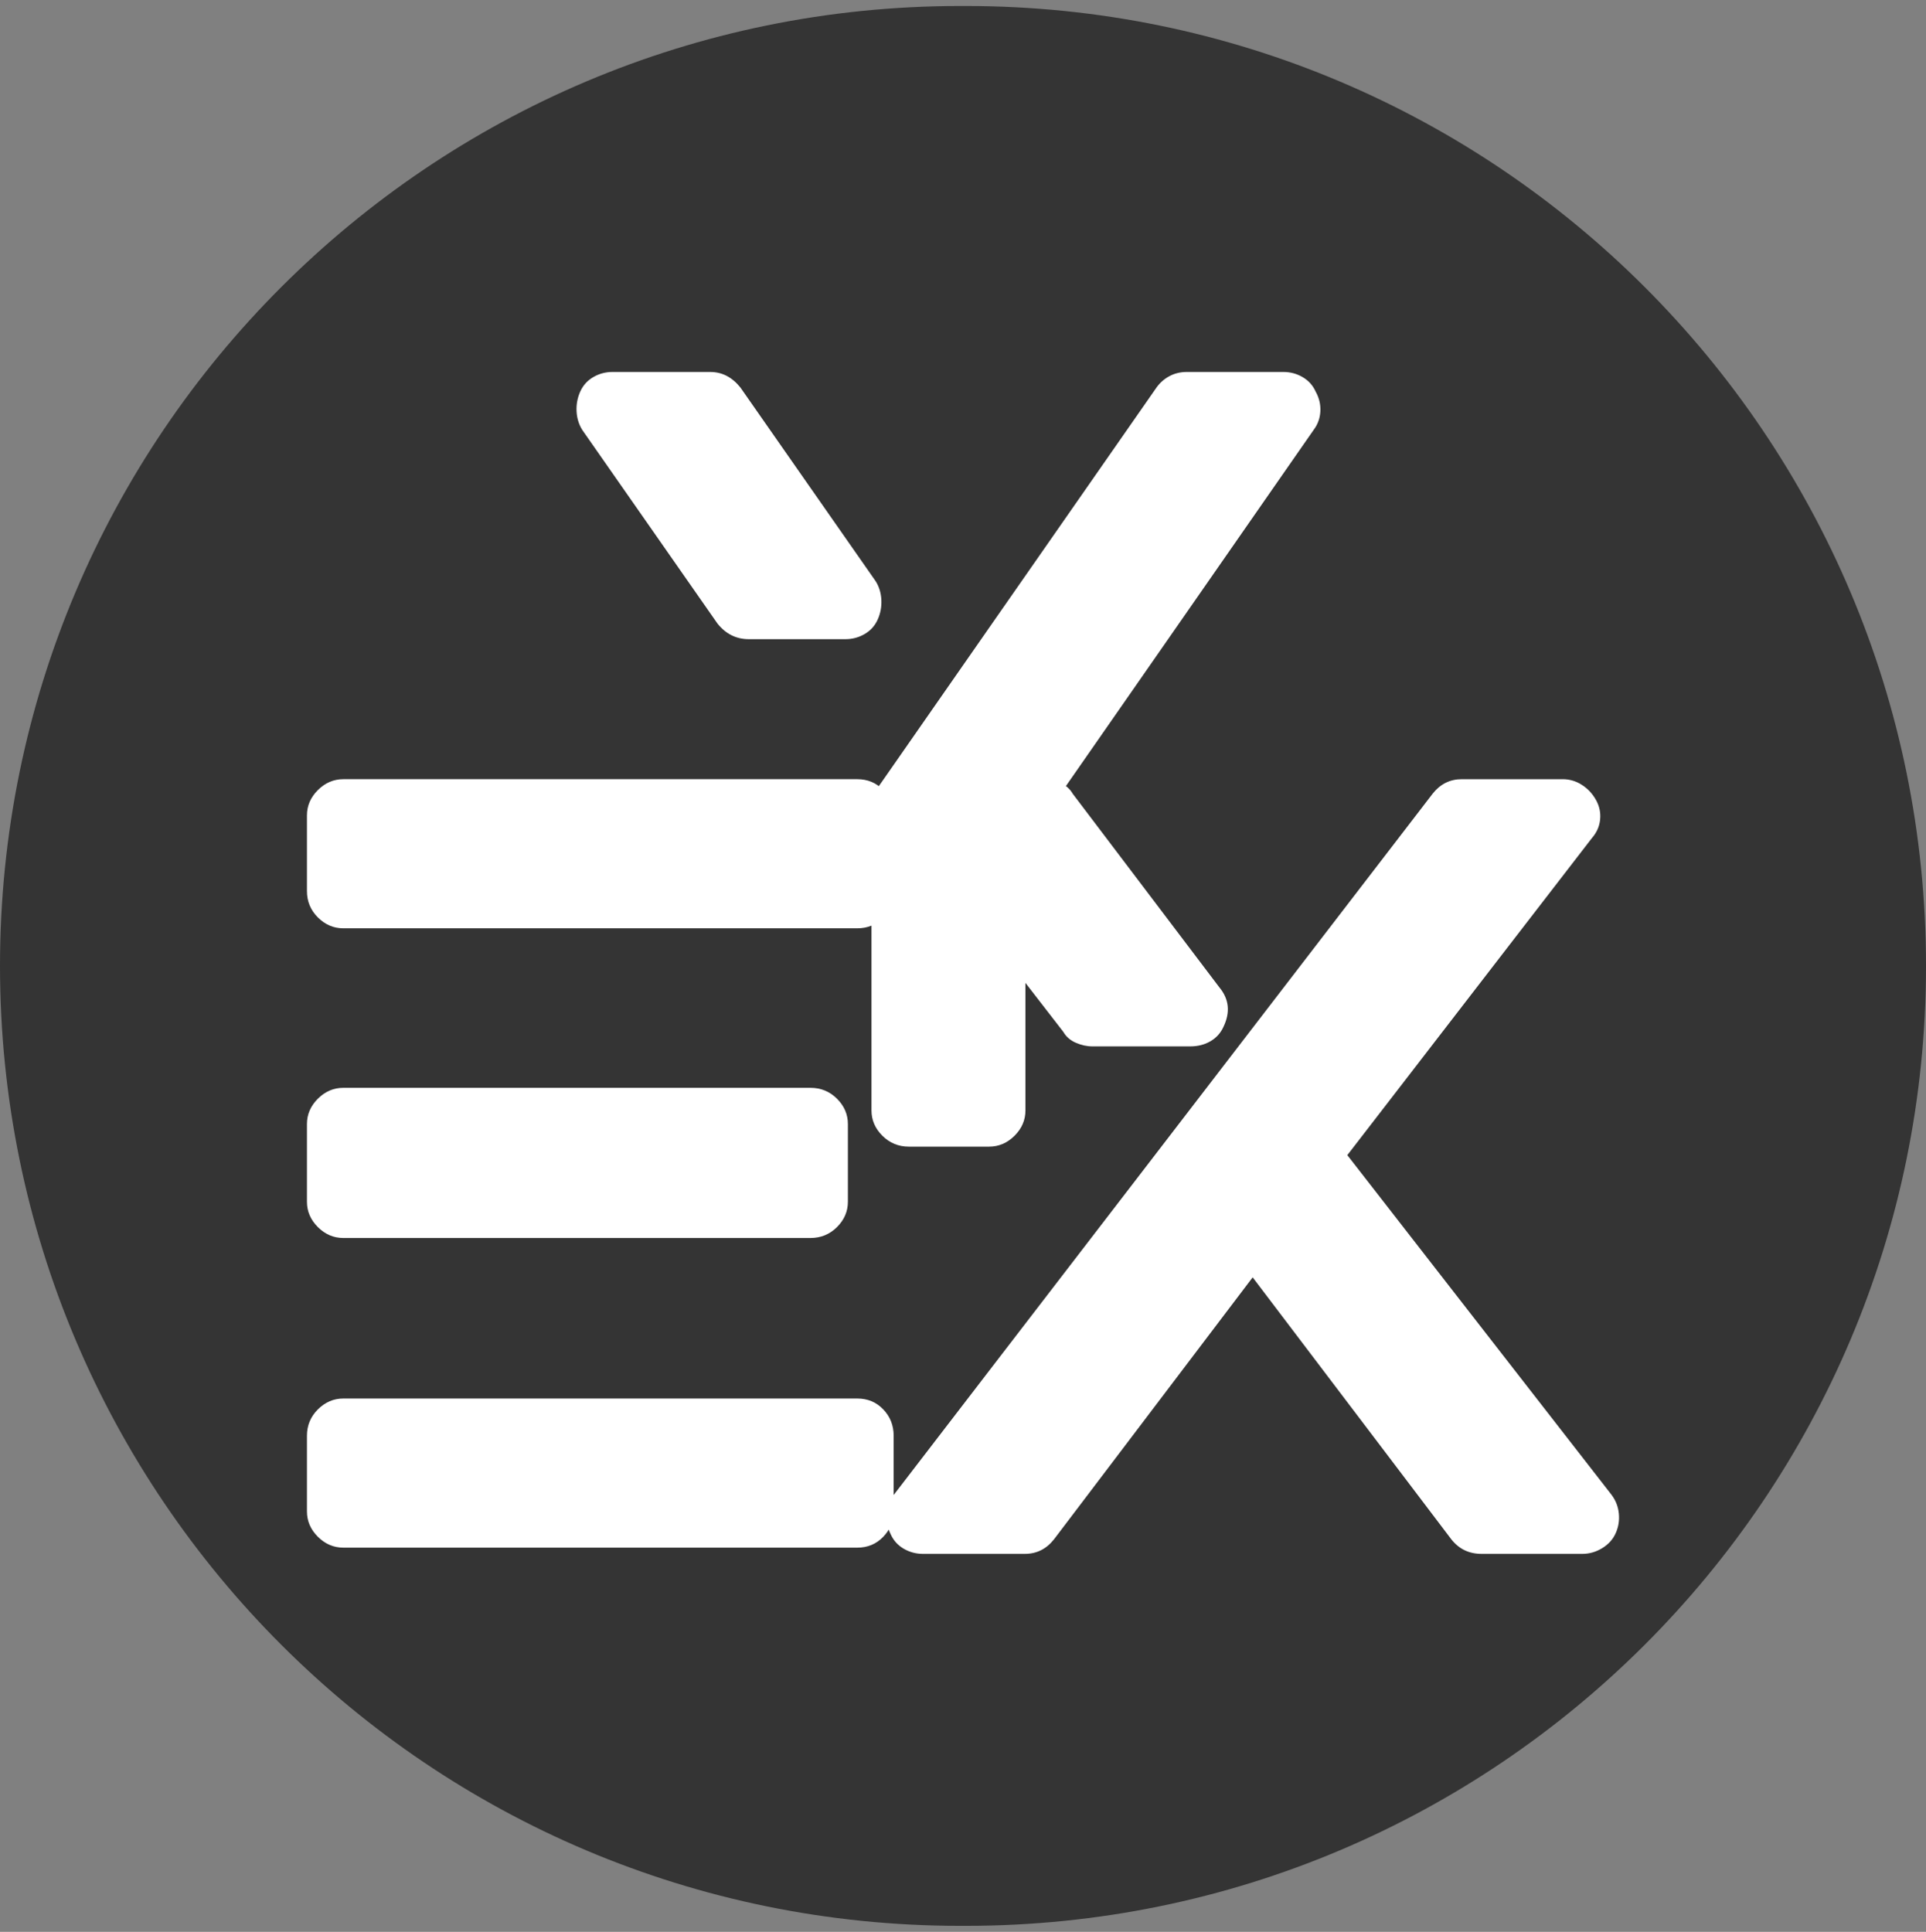 <svg height="321" viewBox="0 0 320 321" width="320" xmlns="http://www.w3.org/2000/svg"><rect x="0" y="0" width="320" height="321" fill="#808080" stroke="none"/><g fill="none" transform="translate(0 .021)"><path d="m-0 160.478c0-88.09 71.411-159.502 159.502-159.502h.997c88.09 0 159.502 71.411 159.502 159.502s-71.411 159.502-159.502 159.502h-.997c-88.09 0-159.502-71.411-159.502-159.502z" fill="#343434"/><path d="m218.596 65.056c.576 1.033.835 2.122.778 3.27-.058 1.147-.432 2.18-1.123 3.098l-47.876 68.835v44.226c0 1.606-.605 3.012-1.815 4.216-1.21 1.205-2.621 1.807-4.235 1.807h-13.308c-1.728 0-3.197-.602-4.407-1.807s-1.815-2.61-1.815-4.216v-50.422c0-1.147.403-2.294 1.21-3.442l46.148-66.254c.576-.803 1.296-1.434 2.16-1.893.864-.459 1.815-.688 2.852-.688h16.074c1.152 0 2.218.287 3.197.86.979.574 1.7 1.377 2.16 2.409zm-74.925 40.268c-.979.574-2.045.86-3.197.86h-16.074c-2.074 0-3.802-.86-5.185-2.581l-22.469-32.18c-.576-.918-.893-1.95-.951-3.098-.058-1.147.144-2.237.605-3.27.461-1.033 1.181-1.836 2.16-2.409s2.045-.86 3.197-.86h16.247c1.959 0 3.63.86 5.012 2.581l22.469 32.18c.576.918.893 1.95.951 3.098.058 1.147-.144 2.237-.605 3.27s-1.181 1.836-2.16 2.409zm-1.24 127.035c1.728 0 3.169.602 4.321 1.807 1.152 1.205 1.728 2.667 1.728 4.388v12.562c0 1.606-.576 3.012-1.728 4.216-1.152 1.205-2.593 1.807-4.321 1.807h-85.382c-1.613 0-3.025-.602-4.235-1.807s-1.815-2.61-1.815-4.216v-12.562c0-1.721.605-3.184 1.815-4.388 1.21-1.205 2.621-1.807 4.235-1.807zm-85.382-26.674c-1.613 0-3.025-.602-4.235-1.807s-1.815-2.61-1.815-4.216v-12.907c0-1.606.605-3.012 1.815-4.216s2.621-1.807 4.235-1.807h77.604c1.728 0 3.197.602 4.407 1.807s1.815 2.61 1.815 4.216v12.907c0 1.606-.605 3.012-1.815 4.216s-2.679 1.807-4.407 1.807zm85.382-76.235c1.728 0 3.169.602 4.321 1.807 1.152 1.205 1.728 2.61 1.728 4.216v12.562c0 1.721-.576 3.184-1.728 4.388-1.152 1.205-2.593 1.807-4.321 1.807h-85.382c-1.613 0-3.025-.602-4.235-1.807-1.21-1.205-1.815-2.667-1.815-4.388v-12.562c0-1.606.605-3.012 1.815-4.216s2.621-1.807 4.235-1.807zm125.325 118.912c.691.918 1.095 1.95 1.21 3.098.115 1.147-.058 2.237-.519 3.27-.461 1.033-1.21 1.864-2.247 2.495-1.037.631-2.132.946-3.284.946h-16.765c-2.074 0-3.745-.803-5.012-2.409l-33.012-43.538-33.012 43.538c-1.267 1.606-2.881 2.409-4.839 2.409h-16.938c-1.152 0-2.218-.287-3.197-.86-.979-.574-1.7-1.377-2.16-2.409-1.152-2.409-.979-4.589.519-6.539l89.53-116.503c1.267-1.606 2.881-2.409 4.839-2.409h16.765c1.152 0 2.218.315 3.197.946s1.757 1.463 2.333 2.495c.576 1.033.807 2.122.691 3.27-.115 1.147-.576 2.18-1.383 3.098l-40.617 52.659zm-91.085-76.923-24.889-32.18c-.807-.918-1.267-1.95-1.383-3.098-.115-1.147.115-2.237.691-3.27.576-1.033 1.354-1.864 2.333-2.495s2.045-.946 3.197-.946h16.765c.922 0 1.844.201 2.765.602.922.402 1.613 1.004 2.074 1.807l24.37 32.18c1.613 1.95 1.844 4.13.691 6.539-.461 1.033-1.181 1.836-2.16 2.409-.979.574-2.103.86-3.37.86h-16.247c-.922 0-1.844-.201-2.765-.602-.922-.402-1.613-1.004-2.074-1.807z" fill="#fff"/></g></svg>